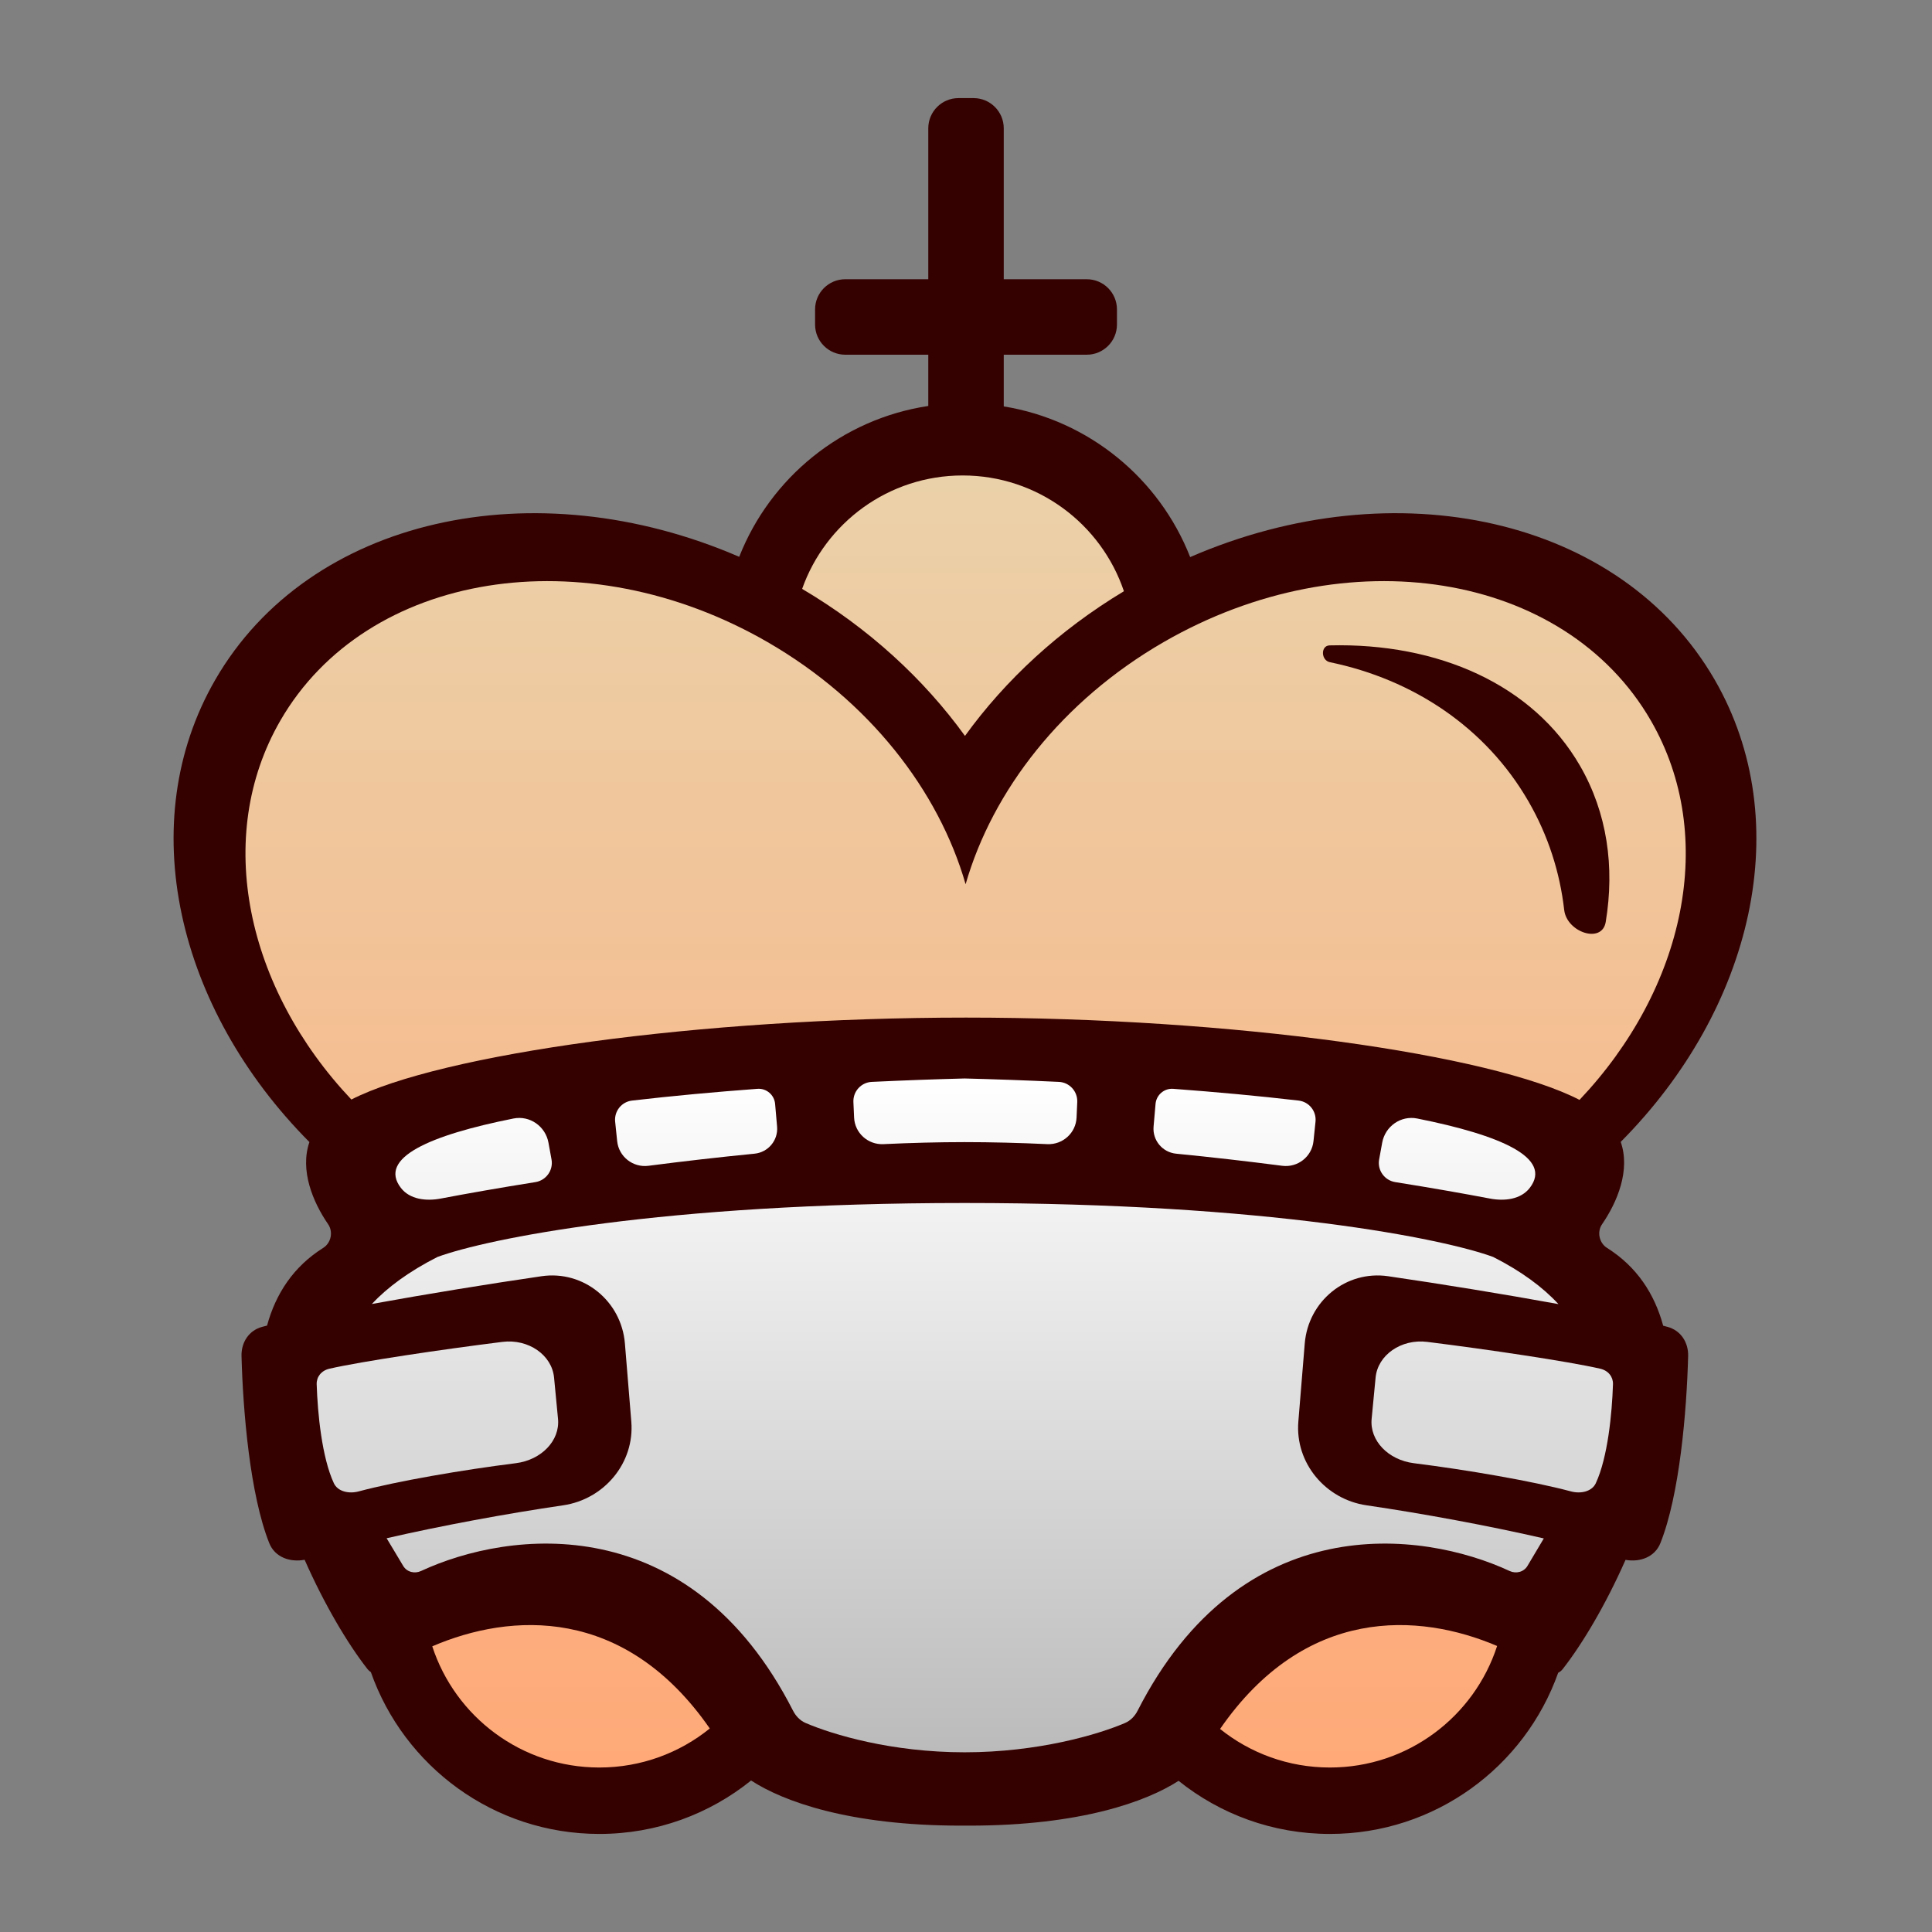 <svg width="512" height="512" viewBox="0 0 512 512" fill="none" xmlns="http://www.w3.org/2000/svg">
<rect x="0" y="0" width="512" height="512" fill="#808080" stroke="none"/>
<path d="M246.005 34C246.005 29.582 249.586 26 254.005 26H258.005C262.423 26 266.005 29.582 266.005 34V74.001H288.006C292.424 74.001 296.006 77.583 296.006 82.001V86.001C296.006 90.42 292.424 94.002 288.006 94.002H266.005V107.702C288.619 111.375 307.267 126.867 315.405 147.633C369.74 124.044 429.533 137.053 454.419 180.157C476.201 217.885 464.645 267.244 429.508 302.614C432.12 310.146 428.597 318.563 424.566 324.43C423.167 326.467 423.794 329.398 425.885 330.714C433.795 335.694 438.47 342.895 440.761 351.331C441.157 351.433 441.539 351.533 441.908 351.631C445.416 352.568 447.472 355.748 447.375 359.379C446.986 374.015 445.129 396.142 440.02 408.954C438.552 412.634 434.623 414.06 430.783 413.38C425.525 425.288 419.347 435.666 414.123 442.337C413.79 442.761 413.383 443.082 412.933 443.299C404.106 468.187 380.354 486.011 352.44 486.011C337.266 486.011 323.322 480.744 312.336 471.938C303.861 477.414 286.388 483.811 256.861 483.811H254.661C224.976 483.811 207.474 477.345 199.05 471.85C188.048 480.708 174.061 486.011 158.836 486.011C130.856 486.011 107.059 468.103 98.281 443.123C97.947 442.917 97.644 442.65 97.387 442.321C92.162 435.646 85.984 425.265 80.728 413.356C76.847 414.092 72.844 412.676 71.359 408.954C66.25 396.142 64.394 374.015 64.004 359.379C63.907 355.748 65.963 352.568 69.472 351.631C69.887 351.52 70.32 351.407 70.772 351.292C73.068 342.869 77.744 335.679 85.648 330.707C87.739 329.392 88.355 326.467 86.956 324.43C82.933 318.575 79.416 310.181 81.998 302.66C46.825 267.287 35.249 217.901 57.041 180.157C81.903 137.095 141.605 124.069 195.899 147.565C204.139 126.609 223.086 111.038 246.005 107.587V94.002H224.004C219.586 94.002 216.004 90.42 216.004 86.001V82.001C216.004 77.583 219.586 74.001 224.004 74.001H246.005V34Z" fill="#350000"/>
<path d="M255.639 285.806C248.102 285.998 239.778 286.296 231.026 286.711C228.21 286.845 226.038 289.236 226.162 292.053L226.344 296.165C226.524 300.257 230.02 303.402 234.111 303.21C241.45 302.865 248.668 302.673 255.639 302.673C262.61 302.673 270.195 302.865 277.533 303.21C281.624 303.402 285.121 300.257 285.301 296.165L285.482 292.053C285.606 289.236 283.435 286.845 280.618 286.711C271.866 286.296 263.175 285.998 255.639 285.806Z" fill="url(#paint0_linear_609_278)"/>
<path d="M163.555 302.409L163.022 297.265C162.734 294.488 164.719 291.987 167.492 291.664C178.176 290.419 189.468 289.388 200.72 288.549C203.116 288.37 205.204 290.155 205.412 292.548L205.935 298.569C206.25 302.194 203.571 305.387 199.95 305.741C190.366 306.679 180.906 307.775 171.848 308.946C167.738 309.478 163.983 306.531 163.555 302.409Z" fill="url(#paint1_linear_609_278)"/>
<path d="M106.224 314.783C100.162 306.863 113.801 300.859 136.072 296.417C140.405 295.552 144.555 298.47 145.347 302.816L146.157 307.264C146.675 310.107 144.744 312.816 141.89 313.271C132.206 314.815 123.662 316.322 116.801 317.63C112.957 318.362 108.602 317.89 106.224 314.783Z" fill="url(#paint2_linear_609_278)"/>
<path d="M348.623 297.265L348.089 302.409C347.662 306.531 343.907 309.478 339.797 308.946C330.738 307.775 321.279 306.679 311.694 305.741C308.073 305.387 305.395 302.194 305.709 298.569L306.232 292.548C306.44 290.155 308.529 288.37 310.924 288.549C322.176 289.388 333.468 290.419 344.152 291.664C346.926 291.987 348.911 294.488 348.623 297.265Z" fill="url(#paint3_linear_609_278)"/>
<path d="M405.421 314.783C411.483 306.863 397.843 300.859 375.573 296.417C371.24 295.552 367.089 298.47 366.297 302.816L365.487 307.264C364.969 310.107 366.901 312.816 369.755 313.271C379.438 314.815 387.982 316.322 394.843 317.63C398.688 318.362 403.042 317.89 405.421 314.783Z" fill="url(#paint4_linear_609_278)"/>
<path d="M210.16 453.344C182.712 399.544 134.984 405.459 111.587 416.328C109.868 417.127 107.809 416.61 106.847 414.976C106.149 413.792 105.391 412.535 104.595 411.213C103.907 410.072 103.19 408.883 102.458 407.651C117.158 404.274 134.313 401.11 149.254 398.92C160.114 397.328 168.201 387.689 167.304 376.749L165.608 356.05C164.686 344.805 154.668 336.585 143.503 338.213C129.499 340.256 112.954 342.945 98.538 345.571C102.692 341.147 108.37 336.948 115.936 333.107C128.892 328.34 174.97 318.807 255.639 318.807C336.307 318.807 382.753 328.34 395.709 333.107C403.244 336.934 408.886 341.145 413.002 345.6C398.548 342.965 381.932 340.263 367.876 338.213C356.711 336.585 346.693 344.805 345.771 356.05L344.075 376.749C343.178 387.689 351.265 397.328 362.126 398.92C377.136 401.12 394.38 404.304 409.126 407.698C408.274 409.149 407.442 410.54 406.652 411.862L406.65 411.864L406.649 411.866C406 412.951 405.379 413.989 404.798 414.976C403.836 416.61 401.777 417.127 400.057 416.328C376.66 405.459 328.932 399.544 301.484 453.344C300.759 454.765 299.617 455.98 298.15 456.61C290.949 459.7 275.021 464.377 255.639 464.377C236.257 464.377 220.695 459.7 213.494 456.61C212.028 455.98 210.886 454.765 210.16 453.344Z" fill="url(#paint5_linear_609_278)"/>
<path d="M88.478 393.075C85.314 386.291 84.165 374.573 83.924 366.822C83.864 364.9 85.137 363.216 87.309 362.72C95.898 360.757 117.187 357.605 133.145 355.614C140.057 354.752 146.26 359.105 146.831 365.06L147.881 376.021C148.436 381.814 143.429 386.919 136.705 387.762C122.588 389.532 105.278 392.504 95.048 395.241C92.426 395.943 89.496 395.258 88.478 393.075Z" fill="url(#paint6_linear_609_278)"/>
<path d="M422.901 393.075C426.065 386.291 427.214 374.573 427.455 366.822C427.515 364.9 426.242 363.216 424.07 362.72C415.481 360.757 394.192 357.605 378.234 355.614C371.322 354.752 365.119 359.105 364.548 365.06L363.498 376.021C362.943 381.814 367.95 386.919 374.674 387.762C388.791 389.532 406.102 392.504 416.331 395.241C418.953 395.943 421.883 395.258 422.901 393.075Z" fill="url(#paint7_linear_609_278)"/>
<path d="M297.85 156.679C280.583 167.063 266.366 180.307 255.73 195.024C244.882 180.013 230.309 166.535 212.573 156.062C218.767 138.549 235.471 126.002 255.105 126.002C274.969 126.002 291.834 138.845 297.85 156.679Z" fill="url(#paint8_linear_609_278)"/>
<path fill-rule="evenodd" clip-rule="evenodd" d="M256 269.672C326.85 269.672 395.207 279.402 418.589 291.48C446.48 262.03 455.328 221.845 437.5 190.967C414.697 151.471 356.885 142.158 308.373 170.166C281.444 185.714 263.041 209.494 255.897 234.331C248.754 209.494 230.351 185.714 203.422 170.166C154.91 142.158 97.097 151.471 74.294 190.967C56.486 221.812 65.296 261.944 93.116 291.386C116.667 279.351 185.334 269.672 256 269.672ZM425.532 244.331C424.557 250.218 415.208 247.075 414.529 241.147C413.388 231.178 410.286 221.425 405.06 212.374C393.692 192.684 374.421 180.035 352.432 175.488C350.051 174.995 349.942 171.091 352.372 171.032C381.026 170.329 406.245 181.331 418.732 202.959C425.917 215.404 427.948 229.74 425.532 244.331Z" fill="url(#paint9_linear_609_278)"/>
<path d="M323.33 458.192C345.893 425.573 375.965 427.339 396.752 436.201C390.7 454.893 373.149 468.41 352.44 468.41C341.425 468.41 331.303 464.586 323.33 458.192Z" fill="url(#paint10_linear_609_278)"/>
<path d="M114.554 436.293C135.321 427.363 165.472 425.465 188.103 458.066C180.106 464.535 169.924 468.41 158.836 468.41C138.162 468.41 120.634 454.938 114.554 436.293Z" fill="url(#paint11_linear_609_278)"/>
<defs>
<linearGradient id="paint0_linear_609_278" x1="255.69" y1="285.806" x2="255.69" y2="464.377" gradientUnits="userSpaceOnUse">
<stop stop-color="white"/>
<stop offset="1" stop-color="#BBBBBB"/>
</linearGradient>
<linearGradient id="paint1_linear_609_278" x1="255.69" y1="285.806" x2="255.69" y2="464.377" gradientUnits="userSpaceOnUse">
<stop stop-color="white"/>
<stop offset="1" stop-color="#BBBBBB"/>
</linearGradient>
<linearGradient id="paint2_linear_609_278" x1="255.69" y1="285.806" x2="255.69" y2="464.377" gradientUnits="userSpaceOnUse">
<stop stop-color="white"/>
<stop offset="1" stop-color="#BBBBBB"/>
</linearGradient>
<linearGradient id="paint3_linear_609_278" x1="255.69" y1="285.806" x2="255.69" y2="464.377" gradientUnits="userSpaceOnUse">
<stop stop-color="white"/>
<stop offset="1" stop-color="#BBBBBB"/>
</linearGradient>
<linearGradient id="paint4_linear_609_278" x1="255.69" y1="285.806" x2="255.69" y2="464.377" gradientUnits="userSpaceOnUse">
<stop stop-color="white"/>
<stop offset="1" stop-color="#BBBBBB"/>
</linearGradient>
<linearGradient id="paint5_linear_609_278" x1="255.69" y1="285.806" x2="255.69" y2="464.377" gradientUnits="userSpaceOnUse">
<stop stop-color="white"/>
<stop offset="1" stop-color="#BBBBBB"/>
</linearGradient>
<linearGradient id="paint6_linear_609_278" x1="255.69" y1="285.806" x2="255.69" y2="464.377" gradientUnits="userSpaceOnUse">
<stop stop-color="white"/>
<stop offset="1" stop-color="#BBBBBB"/>
</linearGradient>
<linearGradient id="paint7_linear_609_278" x1="255.69" y1="285.806" x2="255.69" y2="464.377" gradientUnits="userSpaceOnUse">
<stop stop-color="white"/>
<stop offset="1" stop-color="#BBBBBB"/>
</linearGradient>
<linearGradient id="paint8_linear_609_278" x1="255.897" y1="126.002" x2="255.897" y2="468.41" gradientUnits="userSpaceOnUse">
<stop stop-color="#EBD1A9"/>
<stop offset="1" stop-color="#FFA978"/>
</linearGradient>
<linearGradient id="paint9_linear_609_278" x1="255.897" y1="126.002" x2="255.897" y2="468.41" gradientUnits="userSpaceOnUse">
<stop stop-color="#EBD1A9"/>
<stop offset="1" stop-color="#FFA978"/>
</linearGradient>
<linearGradient id="paint10_linear_609_278" x1="255.897" y1="126.002" x2="255.897" y2="468.41" gradientUnits="userSpaceOnUse">
<stop stop-color="#EBD1A9"/>
<stop offset="1" stop-color="#FFA978"/>
</linearGradient>
<linearGradient id="paint11_linear_609_278" x1="255.897" y1="126.002" x2="255.897" y2="468.41" gradientUnits="userSpaceOnUse">
<stop stop-color="#EBD1A9"/>
<stop offset="1" stop-color="#FFA978"/>
</linearGradient>
</defs>
</svg>
